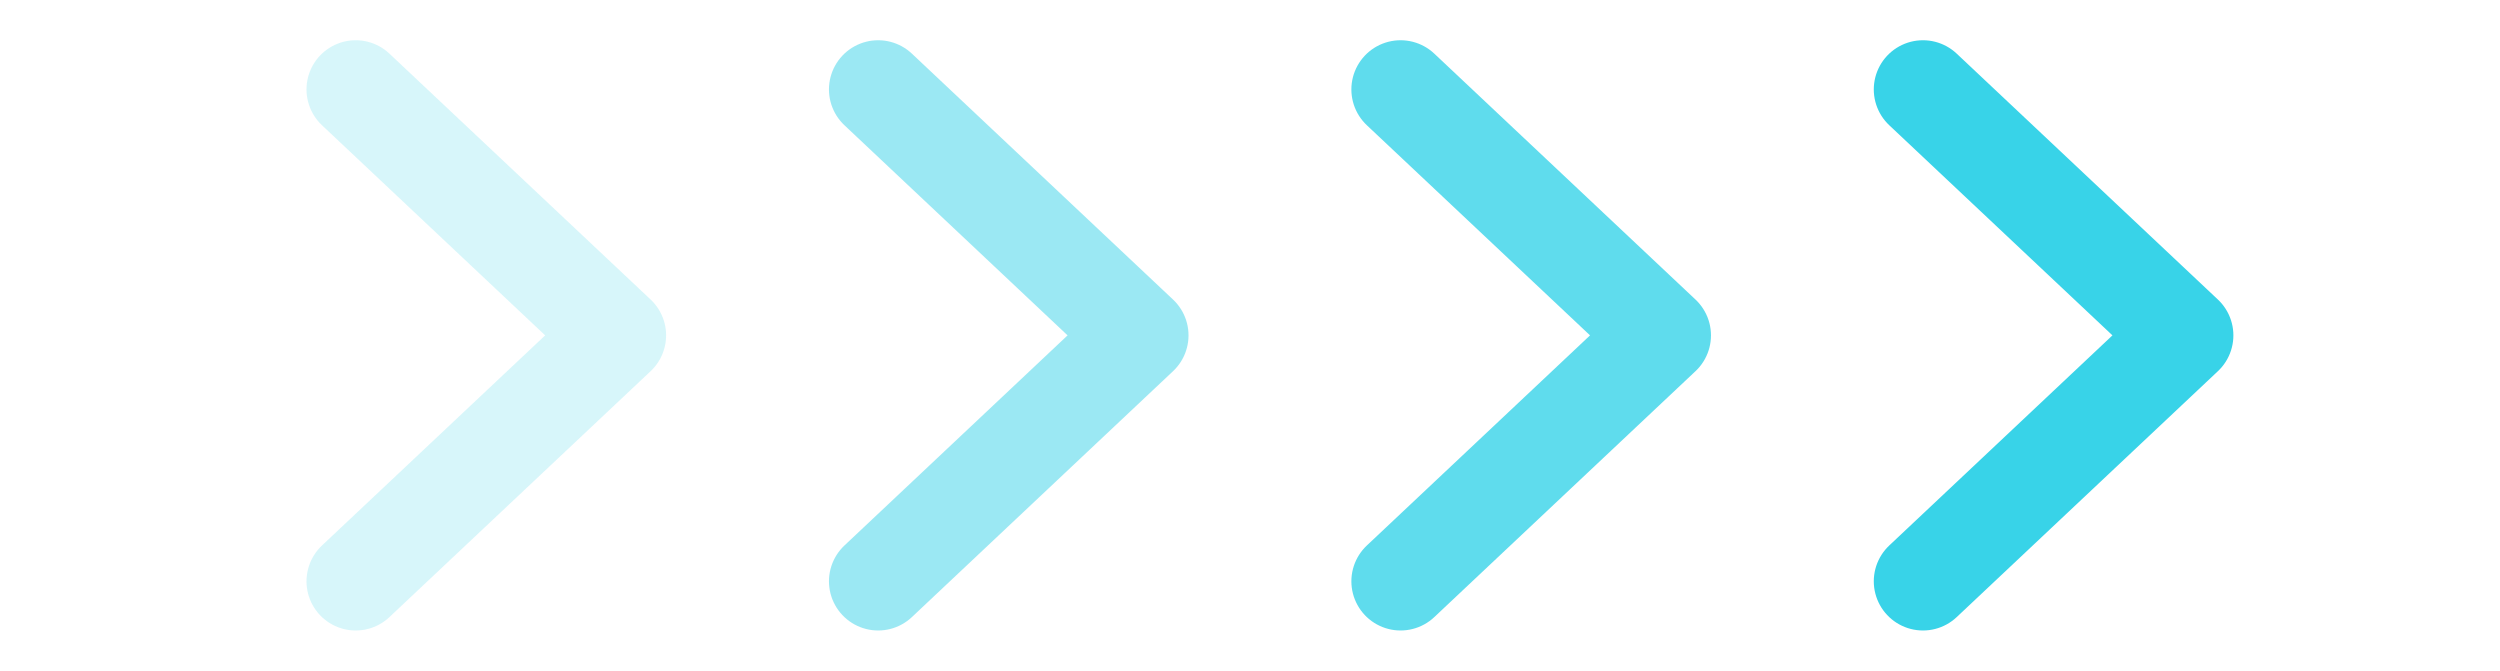 <svg width="41" height="11" viewBox="0 0 44 15" fill="none" xmlns="http://www.w3.org/2000/svg"><path d="M13.684 13l5.841-5.5L13.684 2" stroke="#38D3E8" stroke-opacity=".5" stroke-width="2.2" stroke-linecap="round" stroke-linejoin="round"/><path d="M2 13l5.842-5.5L2 2" stroke="#38D3E8" stroke-opacity=".2" stroke-width="2.2" stroke-linecap="round" stroke-linejoin="round"/><path d="M37.05 13l5.842-5.5L37.05 2" stroke="#38D3E8" stroke-width="2.2" stroke-linecap="round" stroke-linejoin="round"/><path d="M25.367 13l5.842-5.5L25.367 2" stroke="#38D3E8" stroke-opacity=".8" stroke-width="2.2" stroke-linecap="round" stroke-linejoin="round"/></svg>
